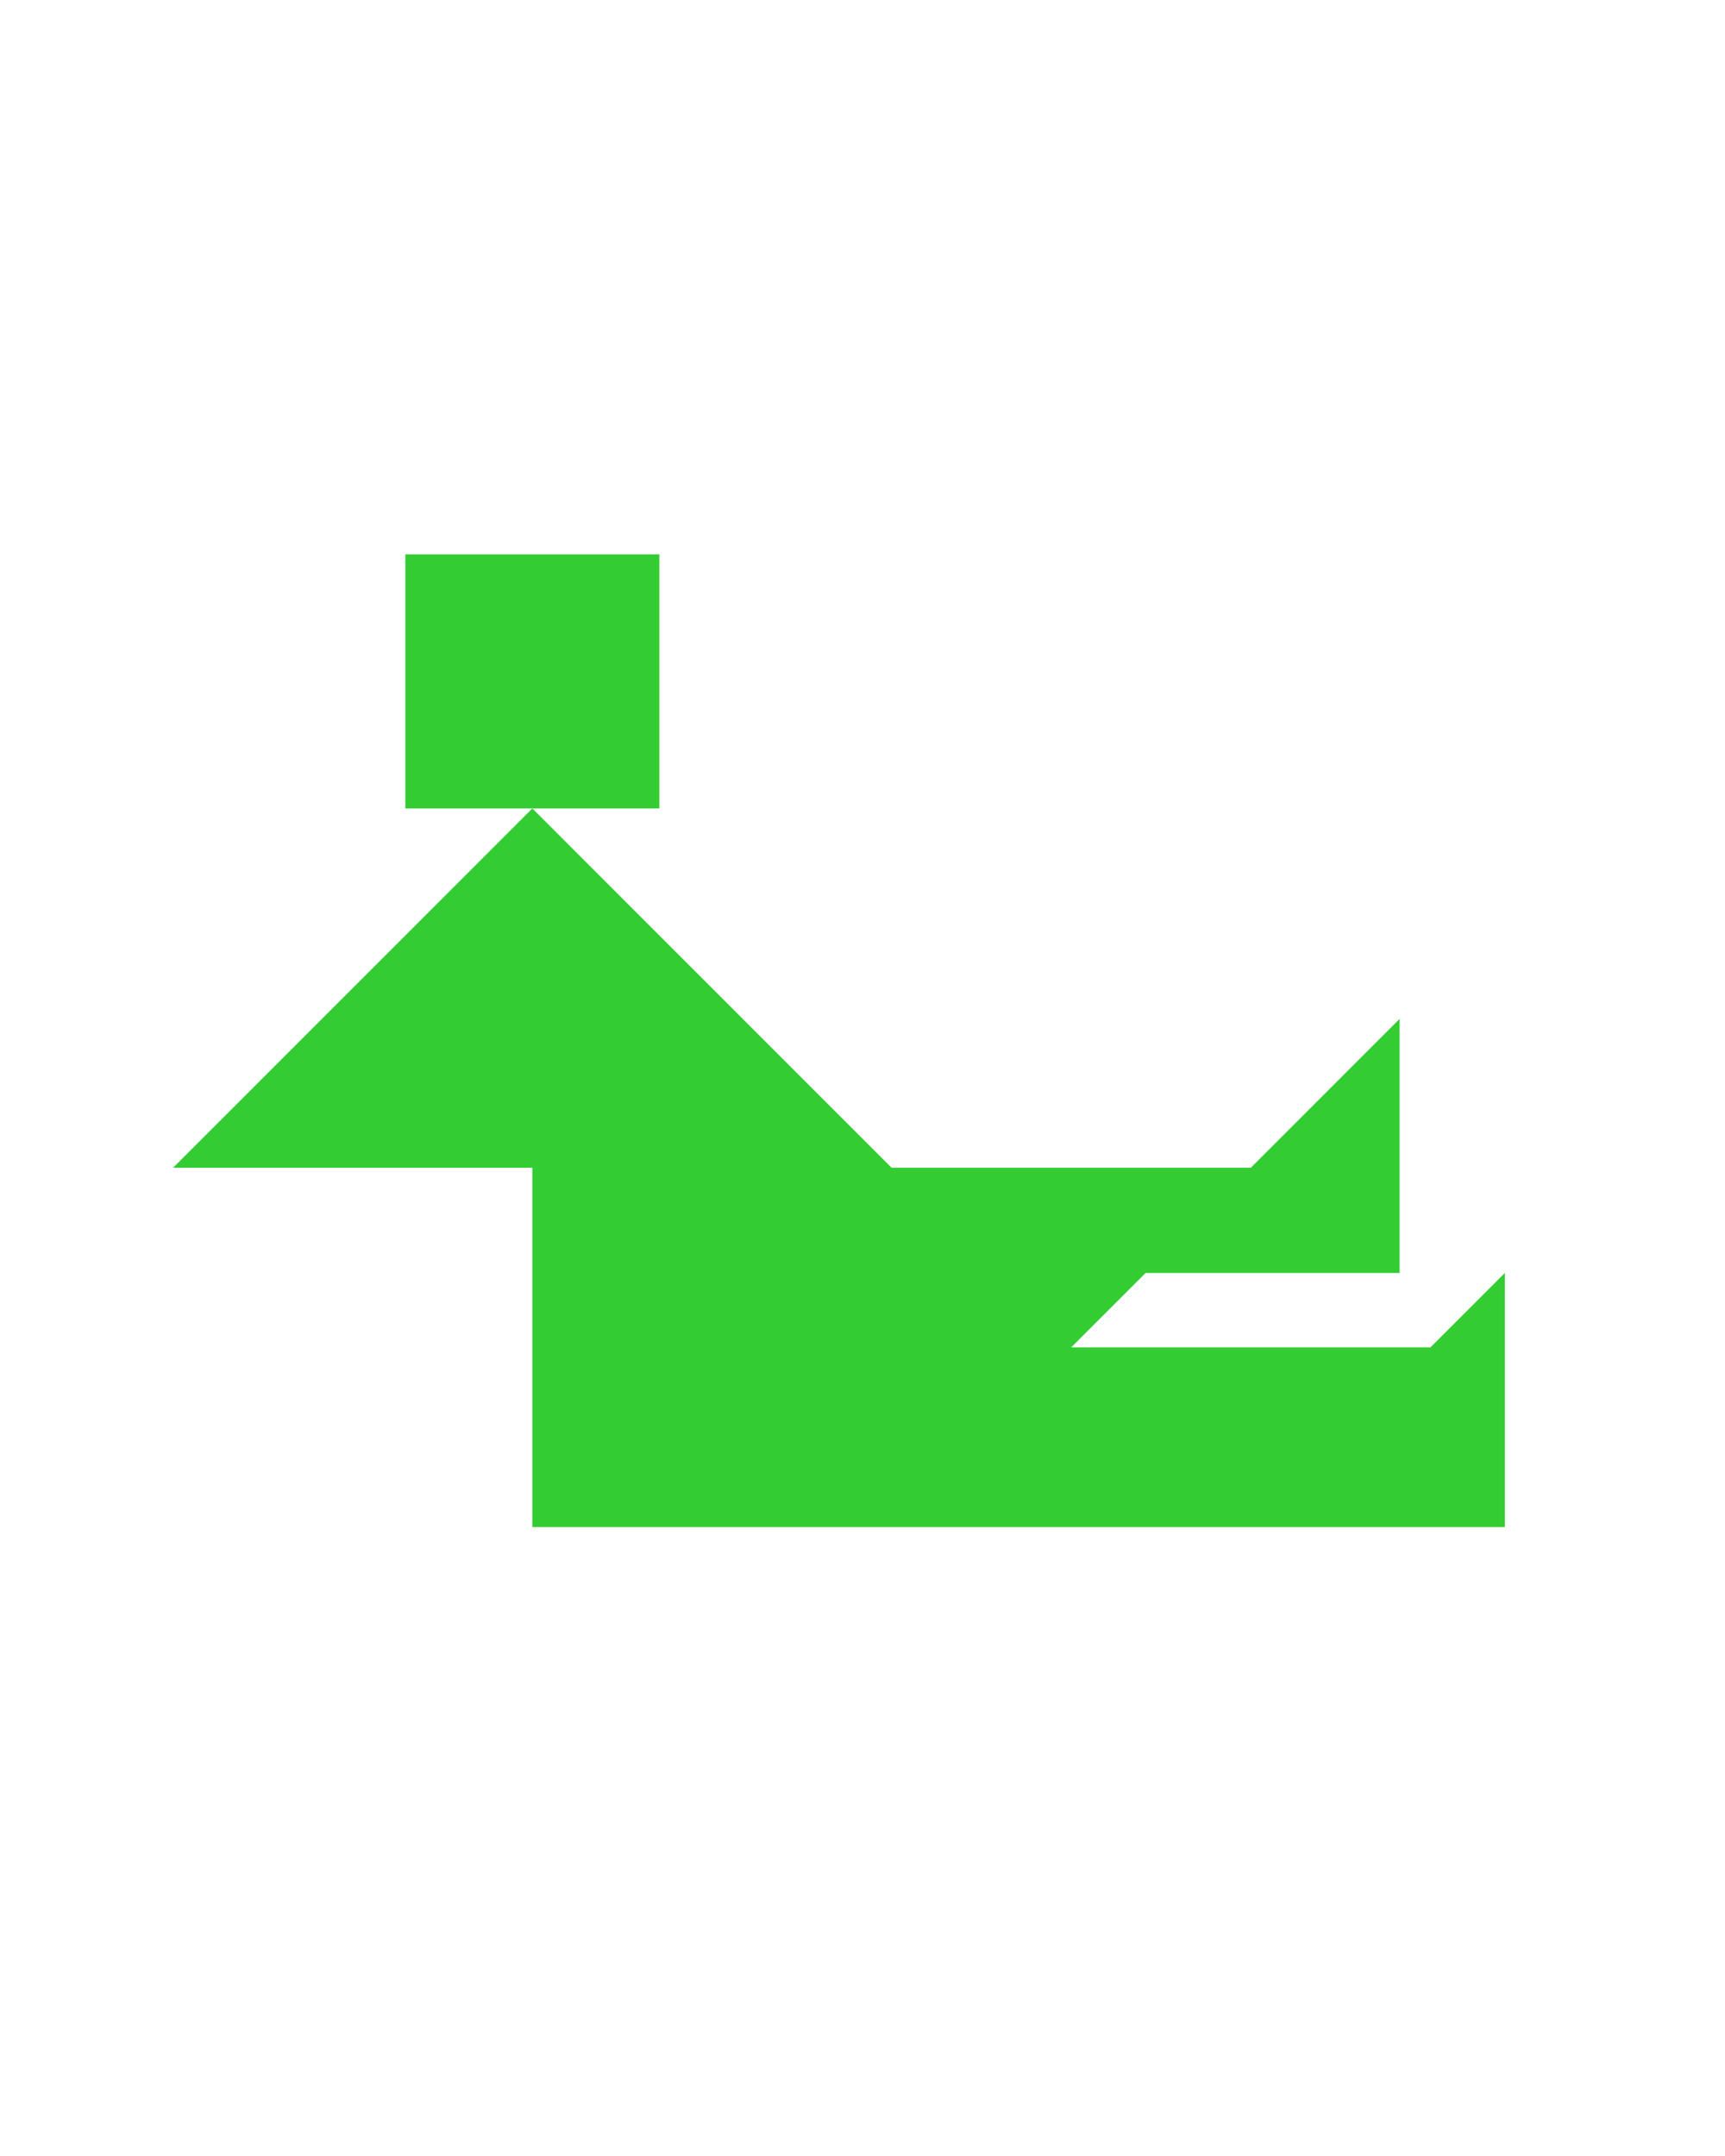<?xml version="1.0" encoding="utf-8"?>
<!-- Generator: Adobe Illustrator 15.0.0, SVG Export Plug-In . SVG Version: 6.00 Build 0)  -->
<!DOCTYPE svg PUBLIC "-//W3C//DTD SVG 1.1//EN" "http://www.w3.org/Graphics/SVG/1.1/DTD/svg11.dtd">
<svg version="1.1" id="Layer_1" xmlns="http://www.w3.org/2000/svg" xmlns:xlink="http://www.w3.org/1999/xlink" x="0px" y="0px"
	 width="240.094px" height="300px" viewBox="0 0 240.094 300" enable-background="new 0 0 240.094 300" xml:space="preserve">
<polygon fill="#33CC33" points="199.094,187.5 149.094,187.5 159.449,177.145 194.804,177.145 194.804,141.79 174.094,162.5 
	124.094,162.5 74.094,112.5 24.094,162.5 74.094,162.5 74.094,212.5 209.449,212.5 209.449,177.145 "/>
<polygon fill="#33CC33" points="91.771,77.144 91.771,77.144 56.416,77.144 56.416,112.5 91.771,112.5 "/>
</svg>
